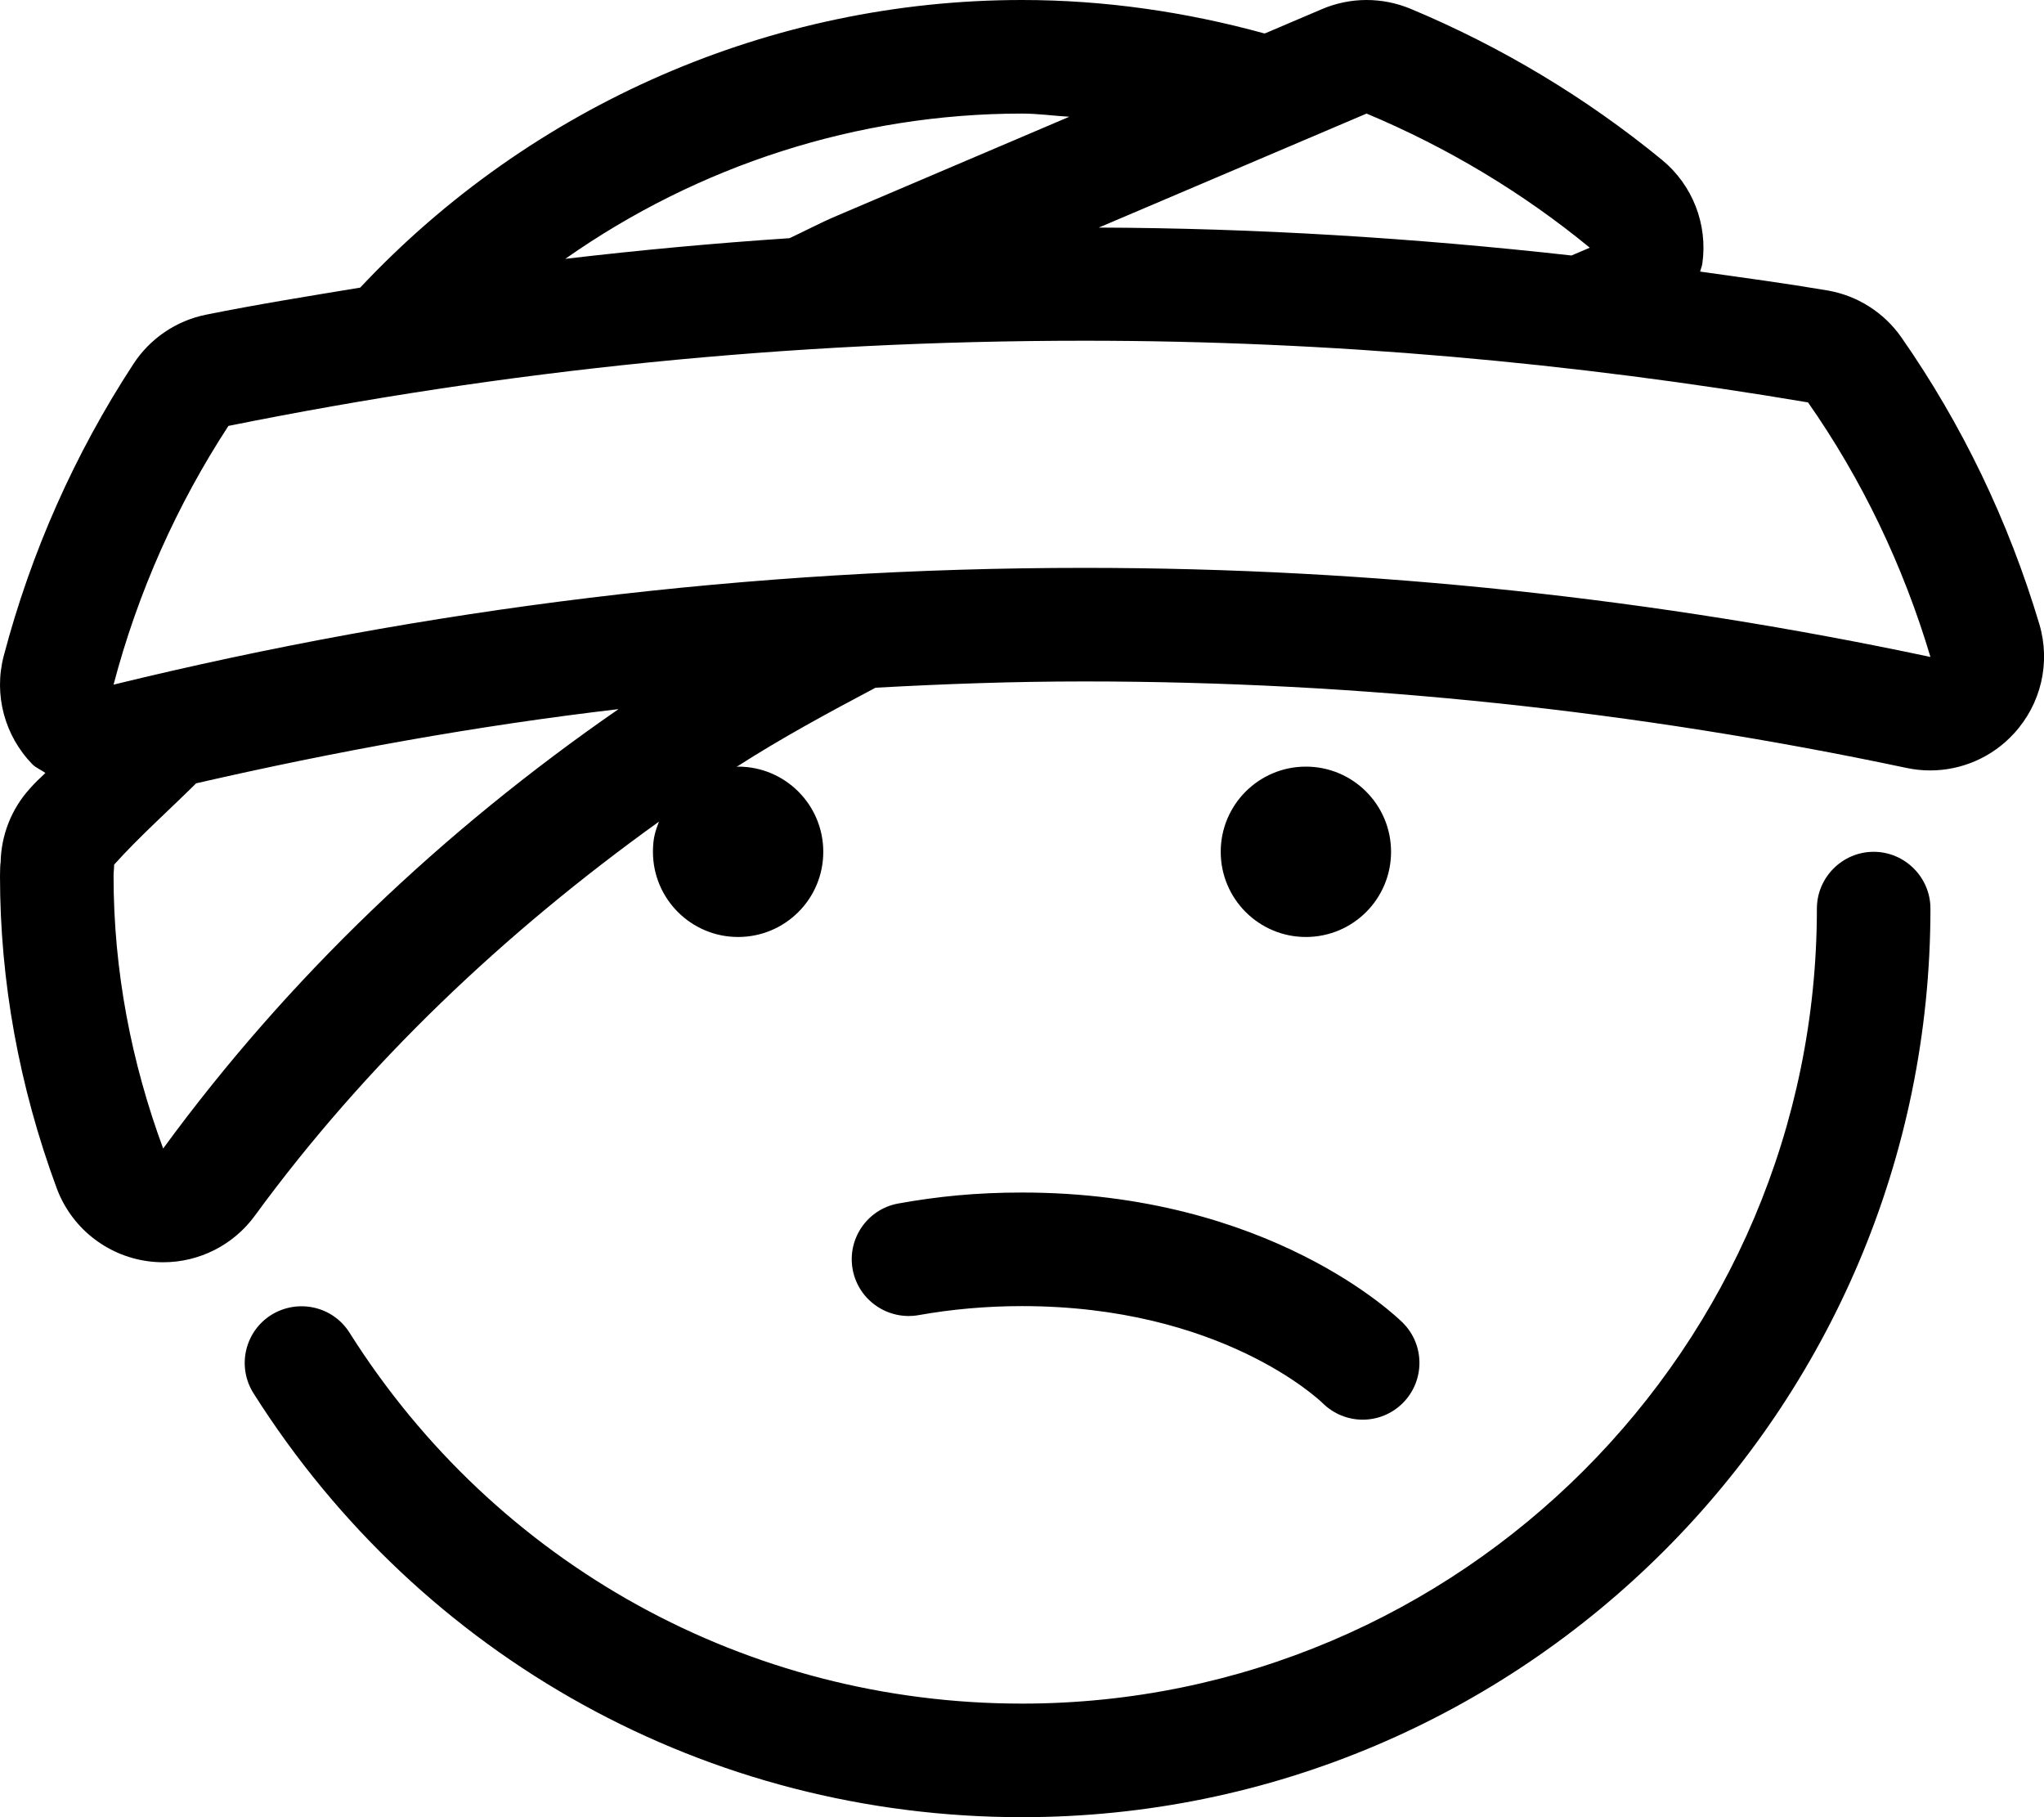 <svg xmlns="http://www.w3.org/2000/svg" viewBox="0 0 576 512"><!--! Font Awesome Pro 6.0.0-beta2 by @fontawesome - https://fontawesome.com License - https://fontawesome.com/license (Commercial License) --><path d="M528 240C519.2 240 512 247.2 512 256c0 123.5-100.5 224-224 224c-77.33 0-148.2-39.09-189.5-104.5c-4.719-7.5-14.58-9.656-22.08-5c-7.469 4.719-9.703 14.59-4.984 22.06C118.7 467.3 199.6 512 288 512c141.2 0 256-114.8 256-256C544 247.2 536.8 240 528 240zM253.1 339.1c-8.688 1.594-14.42 9.938-12.81 18.62c1.625 8.688 10 14.38 18.66 12.81C268.1 368.9 277.9 368 288 368c55.86 0 83.63 26.28 84.69 27.31C375.8 398.4 379.9 400 384 400s8.188-1.562 11.31-4.688c6.25-6.25 6.25-16.38 0-22.62C393.8 371.2 357.8 336 288 336C275.1 336 264.2 337.1 253.1 339.1zM392 240c0-13.26-10.75-24-24-24s-24 10.74-24 24c0 13.25 10.75 24 24 24S392 253.3 392 240zM574.7 175.9c-8.697-29.1-21.78-56.3-38.88-80.83c-4.912-7.045-12.45-11.82-20.92-13.25c-11.92-2.016-23.86-3.623-35.8-5.299c.164-.754 .506-1.443 .615-2.215c1.584-11.08-2.738-22.18-11.39-29.28c-21.39-17.53-45.23-31.85-70.85-42.56C393.5 .824 389.3 0 385.1 0c-4.268 0-8.535 .854-12.54 2.559l-15.96 6.797c-.123-.037-.197 .094-.32 .059C334.1 3.321 311.2 0 288 0C217.3 0 149.8 29.57 101.5 81.04c-14.51 2.393-29.04 4.725-43.43 7.625c-8.412 1.695-15.79 6.699-20.48 13.89C21.03 127.9 8.742 155.6 1.055 184.8C-1.818 195.7 1.27 207.3 9.18 215.4C10.22 216.4 11.62 216.9 12.78 217.8C11.3 219.2 9.789 220.6 8.406 222.2C3.211 227.9 .287 235.4 .176 243.1C.076 243.1 0 245.4 0 246.8c0 29.66 5.369 59.25 15.96 87.93c4.084 11.06 13.92 18.98 25.6 20.61c1.48 .207 2.961 .309 4.43 .309c10.12 0 19.76-4.809 25.83-13.12C103.2 299.6 142.1 262.8 185.7 231.5C184.7 234.1 184 236.1 184 240c0 13.25 10.75 24 24 24S232 253.3 232 240c0-13.26-10.75-24-24-24c-.17 0-.31 .094-.48 .098c12.61-8.105 25.85-15.27 39.2-22.33C266.3 192.7 285.1 192 305.6 192c77.3 0 155.3 8.201 231.7 24.38c2.203 .465 4.422 .693 6.625 .693c8.842 0 17.41-3.67 23.53-10.32C575.2 198.4 577.9 186.7 574.7 175.9zM385.1 32C408.1 41.63 429.3 54.43 448 69.79l-5.158 2.197c-44.64-4.98-89.24-7.713-133.2-7.865L385.1 32zM288 32c4.477 0 8.881 .631 13.33 .894L235.8 60.81C231.2 62.75 226.9 65.06 222.5 67.11C201.3 68.52 180.3 70.46 159.3 72.93C196.7 46.64 241.6 32 288 32zM45.98 323.6C37.08 299.5 32 273.7 32 246.8c0-1.08 .158-2.123 .172-3.201c7.252-8.045 15.4-15.25 23.09-22.89C94.52 211.7 134.2 204.5 174.3 199.8C124.7 234.1 81.16 275.5 45.98 323.6zM305.6 160C211.2 160 119.6 171.5 32 192.9c6.883-26.15 17.87-50.66 32.37-72.9C142.3 104.3 222.1 96 305.6 96c69.56 0 137.6 6.178 203.9 17.38C524.7 135.1 536.3 159.3 544 185.1C467.2 168.8 387.5 160 305.6 160z"/></svg>
